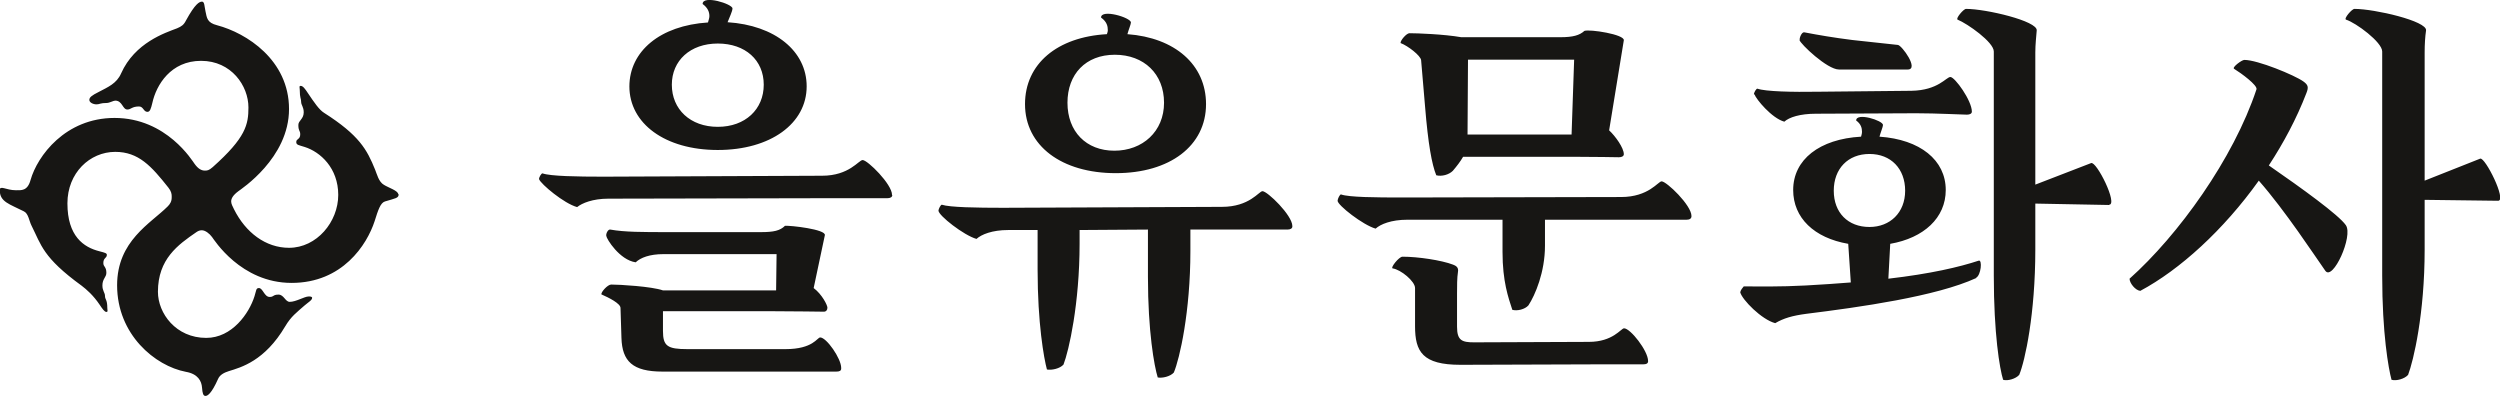 <svg width="221" height="35" viewBox="0 0 221 35" fill="none" xmlns="http://www.w3.org/2000/svg">
<g clip-path="url(#clip0_32_842)">
<path d="M220.815 17.748L214.339 17.666V22.072C214.339 27.739 213.35 31.897 212.875 33.138C212.566 33.49 211.844 33.697 211.411 33.573C211.143 32.58 210.586 29.498 210.586 24.368V4.551C210.586 3.723 208.256 2.007 207.39 1.738C207.163 1.655 207.906 0.786 208.132 0.786C209.906 0.786 214.566 1.862 214.463 2.689C214.381 3.248 214.339 3.91 214.339 4.634V15.969L219.247 14.025C219.68 13.859 221.619 17.748 220.835 17.748M207.369 19.9C208.05 20.851 206.215 24.885 205.555 23.933C204.606 22.589 202.008 18.617 199.678 15.969C196.564 20.334 192.687 23.851 189.202 25.712C188.769 25.671 188.253 25.03 188.253 24.637C192.563 20.789 197.43 14.046 199.471 7.902C199.595 7.55 198.131 6.475 197.492 6.082C197.285 5.958 198.172 5.296 198.399 5.296C199.574 5.296 202.833 6.64 203.616 7.199C204.049 7.509 204.091 7.716 203.884 8.233C203.018 10.488 201.863 12.639 200.564 14.625C203.493 16.652 206.73 18.989 207.369 19.9ZM186.439 18.121L179.922 17.997V22.072C179.922 27.739 179.015 31.897 178.499 33.138C178.19 33.49 177.468 33.697 177.076 33.573C176.767 32.58 176.252 29.498 176.252 24.368V4.551C176.252 3.723 173.921 2.089 173.055 1.738C172.849 1.655 173.571 0.786 173.798 0.786C175.571 0.786 180.128 1.862 180.046 2.689C180.005 3.248 179.922 3.91 179.922 4.634V16.321L184.851 14.418C185.325 14.211 187.263 18.1 186.439 18.1M165.26 20.065C167.075 20.065 168.415 18.803 168.415 16.859C168.415 14.914 167.158 13.611 165.26 13.611C163.363 13.611 162.105 14.914 162.105 16.859C162.105 18.803 163.363 20.065 165.26 20.065ZM159.095 3.537C159.053 3.372 159.26 2.834 159.486 2.855C160.786 3.103 162.105 3.33 163.755 3.537L167.776 3.972C168.127 4.013 169.673 6.144 168.642 6.144H162.559C161.528 6.144 159.156 3.889 159.074 3.537M155.053 8.357C155.012 8.233 155.259 7.799 155.362 7.84C156.043 8.088 158.455 8.15 160.744 8.109L168.972 8.026C171.344 7.985 172.045 6.806 172.416 6.806C172.808 6.806 174.313 8.895 174.313 9.867C174.313 10.033 174.148 10.136 173.88 10.136C173.488 10.136 171.199 10.012 169.385 10.012L160.538 10.053C159.115 10.053 158.167 10.364 157.734 10.757C156.62 10.446 155.238 8.771 155.094 8.336M174.705 24.575C171.158 26.209 164.353 27.16 159.693 27.739C158.435 27.905 157.672 28.133 156.929 28.567C155.733 28.257 154.001 26.498 153.836 25.836C153.877 25.63 154.042 25.443 154.145 25.319C155.445 25.319 157.342 25.361 159.631 25.236C161.054 25.154 162.394 25.071 163.611 24.968L163.384 21.554C160.373 21.037 158.517 19.258 158.517 16.797C158.517 14.108 160.847 12.287 164.518 12.081C164.559 11.915 164.6 11.812 164.6 11.646C164.6 11.336 164.518 10.963 164.085 10.653C164.085 9.908 166.456 10.653 166.456 11.046C166.456 11.212 166.25 11.687 166.147 12.081C169.735 12.329 172.004 14.149 172.004 16.797C172.004 19.258 170.065 21.037 167.096 21.554L166.931 24.637C170.684 24.202 173.22 23.602 174.911 23.044C175.262 22.92 175.117 24.347 174.684 24.554M129.771 5.275L129.73 11.894H138.927L139.154 5.275H129.75H129.771ZM123.811 3.806C123.77 3.599 124.327 2.937 124.595 2.937C125.275 2.937 127.626 3.02 129.173 3.289H137.937C139.051 3.289 139.628 3.124 140.061 2.731C140.535 2.565 143.608 3.041 143.546 3.558L142.247 11.522C142.804 12.039 143.546 13.073 143.546 13.632C143.546 13.797 143.381 13.901 143.113 13.901C142.721 13.901 141.257 13.859 139.051 13.859H129.338C129.09 14.294 128.781 14.687 128.43 15.101C128.08 15.452 127.441 15.618 126.966 15.494C126.575 14.542 126.245 12.722 125.977 9.433L125.626 5.316C125.585 4.923 124.471 4.054 123.811 3.806ZM145.691 31.939C145.691 32.104 145.567 32.208 145.258 32.208H141.195L129.111 32.249C125.75 32.249 125.09 31.09 125.09 28.836V25.464C125.09 24.864 123.832 23.83 123.11 23.726C122.883 23.685 123.667 22.692 123.976 22.692C125.358 22.692 127.42 23.002 128.451 23.395C128.657 23.478 128.967 23.602 128.884 24.037C128.802 24.554 128.802 25.299 128.802 25.94V28.877C128.802 30.098 129.235 30.263 130.307 30.263L140.453 30.222C142.597 30.222 143.299 29.022 143.567 29.022C144.123 29.022 145.691 31.008 145.691 31.918M149.526 19.113C149.526 19.32 149.361 19.424 149.093 19.424H136.576V21.72C136.576 24.057 135.71 26.085 135.112 26.995C134.802 27.346 134.122 27.512 133.689 27.388C133.338 26.312 132.823 24.885 132.823 22.278V19.424H124.409C122.986 19.424 122.038 19.817 121.605 20.21C120.491 19.9 118.243 18.141 118.243 17.748C118.243 17.583 118.45 17.148 118.553 17.19C119.233 17.438 121.646 17.459 123.935 17.459L143.299 17.417C145.752 17.417 146.577 16.031 146.887 16.031C147.32 16.031 149.526 18.141 149.526 19.093M94.364 9.081C94.364 11.625 96.013 13.322 98.509 13.322C101.004 13.322 102.901 11.625 102.901 9.081C102.901 6.537 101.128 4.84 98.55 4.84C95.972 4.84 94.364 6.557 94.364 9.081ZM90.611 9.205C90.611 5.647 93.457 3.268 97.849 3.02C97.89 2.896 97.931 2.793 97.931 2.669C97.931 2.317 97.849 1.924 97.333 1.551C97.333 0.765 99.973 1.551 99.973 1.986C99.973 2.151 99.767 2.627 99.663 3.02C103.85 3.33 106.613 5.709 106.613 9.205C106.613 12.887 103.417 15.307 98.632 15.307C93.848 15.307 90.611 12.887 90.611 9.205ZM114.243 20.024C114.243 20.189 114.078 20.293 113.81 20.293H105.231V22.196C105.231 27.553 104.283 31.711 103.767 32.931C103.458 33.283 102.736 33.449 102.344 33.366C102.035 32.373 101.478 29.291 101.478 24.492V20.293L95.436 20.334V21.534C95.436 26.85 94.488 31.008 94.013 32.228C93.704 32.58 92.982 32.745 92.549 32.663C92.281 31.67 91.724 28.587 91.724 23.83V20.334H89.126C87.703 20.334 86.754 20.727 86.322 21.12C85.208 20.81 82.96 19.052 82.96 18.617C82.96 18.493 83.166 18.059 83.269 18.1C83.95 18.328 86.363 18.369 88.652 18.369L108.015 18.286C110.469 18.286 111.294 16.9 111.603 16.9C112.036 16.9 114.243 19.031 114.243 19.982M59.39 7.488C59.39 9.66 61.019 11.212 63.452 11.212C65.886 11.212 67.515 9.66 67.515 7.488C67.515 5.316 65.886 3.848 63.452 3.848C61.019 3.848 59.39 5.358 59.39 7.488ZM55.637 7.654C55.637 4.53 58.359 2.255 62.586 1.986C62.627 1.779 62.71 1.634 62.71 1.427C62.71 1.076 62.586 0.703 62.112 0.352C62.112 -0.476 64.751 0.352 64.751 0.745C64.751 0.993 64.483 1.531 64.318 1.965C68.504 2.234 71.309 4.51 71.309 7.633C71.309 10.922 68.113 13.259 63.452 13.259C58.792 13.259 55.637 10.922 55.637 7.633M74.361 32.58C74.361 32.787 74.196 32.849 73.928 32.849H58.565C55.925 32.849 54.998 31.939 54.936 29.87L54.853 27.222C54.853 26.829 53.822 26.312 53.162 26.023C53.121 25.816 53.719 25.154 54.028 25.154C54.771 25.154 57.596 25.319 58.606 25.671H68.608L68.649 22.465H58.648C57.431 22.465 56.627 22.775 56.194 23.189C54.771 22.982 53.616 21.12 53.595 20.851C53.554 20.644 53.76 20.251 53.946 20.293C55.204 20.52 56.792 20.52 59.081 20.52H67.267C68.381 20.52 68.958 20.396 69.391 19.962C69.866 19.92 73.021 20.272 72.918 20.789L71.928 25.464C72.67 26.023 73.144 26.974 73.144 27.202C73.144 27.409 73.021 27.553 72.835 27.553C72.484 27.553 70.237 27.512 68.401 27.512H58.606V29.25C58.606 30.594 58.998 30.863 60.772 30.863H69.433C71.886 30.863 72.237 29.829 72.505 29.829C73.062 29.829 74.361 31.69 74.361 32.518M78.877 17.252C78.877 17.417 78.712 17.521 78.444 17.521H72.876L53.781 17.562C52.399 17.562 51.451 17.955 51.018 18.307C49.863 17.997 47.821 16.28 47.656 15.845C47.615 15.721 47.862 15.287 47.966 15.328C48.646 15.576 51.038 15.618 53.348 15.618L72.67 15.535C75.083 15.535 75.908 14.149 76.258 14.149C76.691 14.149 78.856 16.28 78.856 17.231M35.242 17.169C35.242 17.521 34.974 17.521 34.026 17.81C33.634 17.934 33.428 18.555 33.118 19.548C32.438 21.637 30.272 25.009 25.777 25.009C21.281 25.009 18.91 21.161 18.745 20.955C18.518 20.644 18.147 20.355 17.838 20.355C17.631 20.355 17.487 20.437 17.363 20.52C15.734 21.637 13.961 22.899 13.961 25.795C13.961 27.698 15.549 29.87 18.23 29.87C20.518 29.87 22.024 27.698 22.498 26.188C22.663 25.671 22.622 25.464 22.89 25.464C23.241 25.464 23.364 26.25 23.838 26.25C24.23 26.25 24.107 26.043 24.622 26.043C25.096 26.043 25.22 26.684 25.612 26.684C26.169 26.684 26.911 26.209 27.282 26.209C27.406 26.209 27.592 26.209 27.592 26.333C27.592 26.54 27.241 26.726 26.911 27.015C26.231 27.615 25.736 27.967 25.22 28.836C23.405 31.918 21.302 32.476 20.23 32.807C19.838 32.931 19.446 33.118 19.281 33.49C18.683 34.835 18.333 35 18.168 35C17.961 35 17.899 34.773 17.858 34.255C17.817 33.697 17.508 33.056 16.435 32.87C13.713 32.352 10.352 29.581 10.352 25.216C10.352 21.285 13.322 19.755 14.827 18.245C15.033 18.038 15.178 17.81 15.178 17.459V17.335C15.178 17.148 15.136 16.9 14.889 16.59C13.383 14.687 12.249 13.425 10.187 13.425C7.939 13.425 5.96 15.287 5.96 17.976C5.96 20.872 7.383 21.865 8.805 22.216C9.28 22.34 9.445 22.382 9.445 22.527C9.445 22.837 9.135 22.775 9.135 23.251C9.135 23.602 9.403 23.561 9.403 24.119C9.403 24.512 9.053 24.637 9.053 25.236C9.053 25.712 9.28 25.878 9.28 26.147C9.28 26.498 9.486 26.457 9.486 27.222C9.486 27.429 9.568 27.574 9.403 27.574C9.239 27.574 9.053 27.305 8.805 26.933C8.249 26.105 7.651 25.588 7.218 25.257C3.774 22.754 3.65 21.658 2.784 19.941C2.578 19.548 2.516 18.865 2.103 18.679C0.846 18.038 -0.021 17.852 -0.021 16.817C-0.021 16.342 0.536 16.817 1.402 16.817C1.877 16.817 2.433 16.9 2.702 15.907C3.3 13.797 5.774 10.426 10.125 10.426C14.744 10.426 17.033 14.273 17.198 14.48C17.508 14.914 17.796 15.08 18.106 15.08C18.312 15.08 18.456 15.08 18.807 14.77C21.735 12.163 21.962 11.005 21.962 9.495C21.962 7.592 20.457 5.378 17.776 5.378C15.095 5.378 13.816 7.509 13.466 9.102C13.342 9.619 13.26 9.888 13.033 9.888C12.682 9.888 12.682 9.412 12.29 9.412C11.651 9.412 11.589 9.681 11.259 9.681C10.826 9.681 10.826 8.895 10.187 8.895C10.022 8.895 9.672 9.102 9.445 9.102C8.847 9.102 8.805 9.226 8.537 9.226C8.228 9.226 7.898 9.06 7.898 8.833C7.898 8.605 8.104 8.44 8.723 8.13C9.548 7.695 10.311 7.385 10.703 6.495C11.919 3.765 14.621 2.896 15.652 2.503C16.044 2.338 16.25 2.193 16.435 1.82C17.26 0.31 17.631 0.145 17.858 0.145C18.085 0.145 18.064 0.538 18.168 1.014C18.291 1.572 18.291 2.007 19.199 2.234C21.776 2.917 25.55 5.296 25.55 9.64C25.55 13.983 21.281 16.735 21.075 16.9C20.601 17.252 20.436 17.541 20.436 17.81C20.436 18.017 20.56 18.245 20.683 18.493C21.715 20.561 23.488 21.906 25.55 21.906C28.004 21.906 29.901 19.61 29.901 17.231C29.901 14.852 28.313 13.425 26.932 12.991C26.416 12.825 26.189 12.825 26.189 12.556C26.189 12.246 26.54 12.349 26.54 11.874C26.54 11.522 26.375 11.605 26.375 11.046C26.375 10.653 26.849 10.529 26.849 9.929C26.849 9.453 26.622 9.288 26.622 9.019C26.622 8.667 26.499 8.709 26.499 7.943C26.499 7.736 26.416 7.592 26.581 7.592C26.787 7.592 26.973 7.861 27.22 8.233C27.777 9.06 28.21 9.702 28.643 9.971C31.757 11.956 32.438 13.218 33.159 14.997C33.324 15.39 33.469 16.073 33.943 16.342C34.335 16.59 35.201 16.859 35.201 17.169" fill="#171614"/>
</g>
<defs>
<clipPath id="clip0_32_842">
<rect width="221" height="35" fill="white"/>
</clipPath>
</defs>
</svg>
